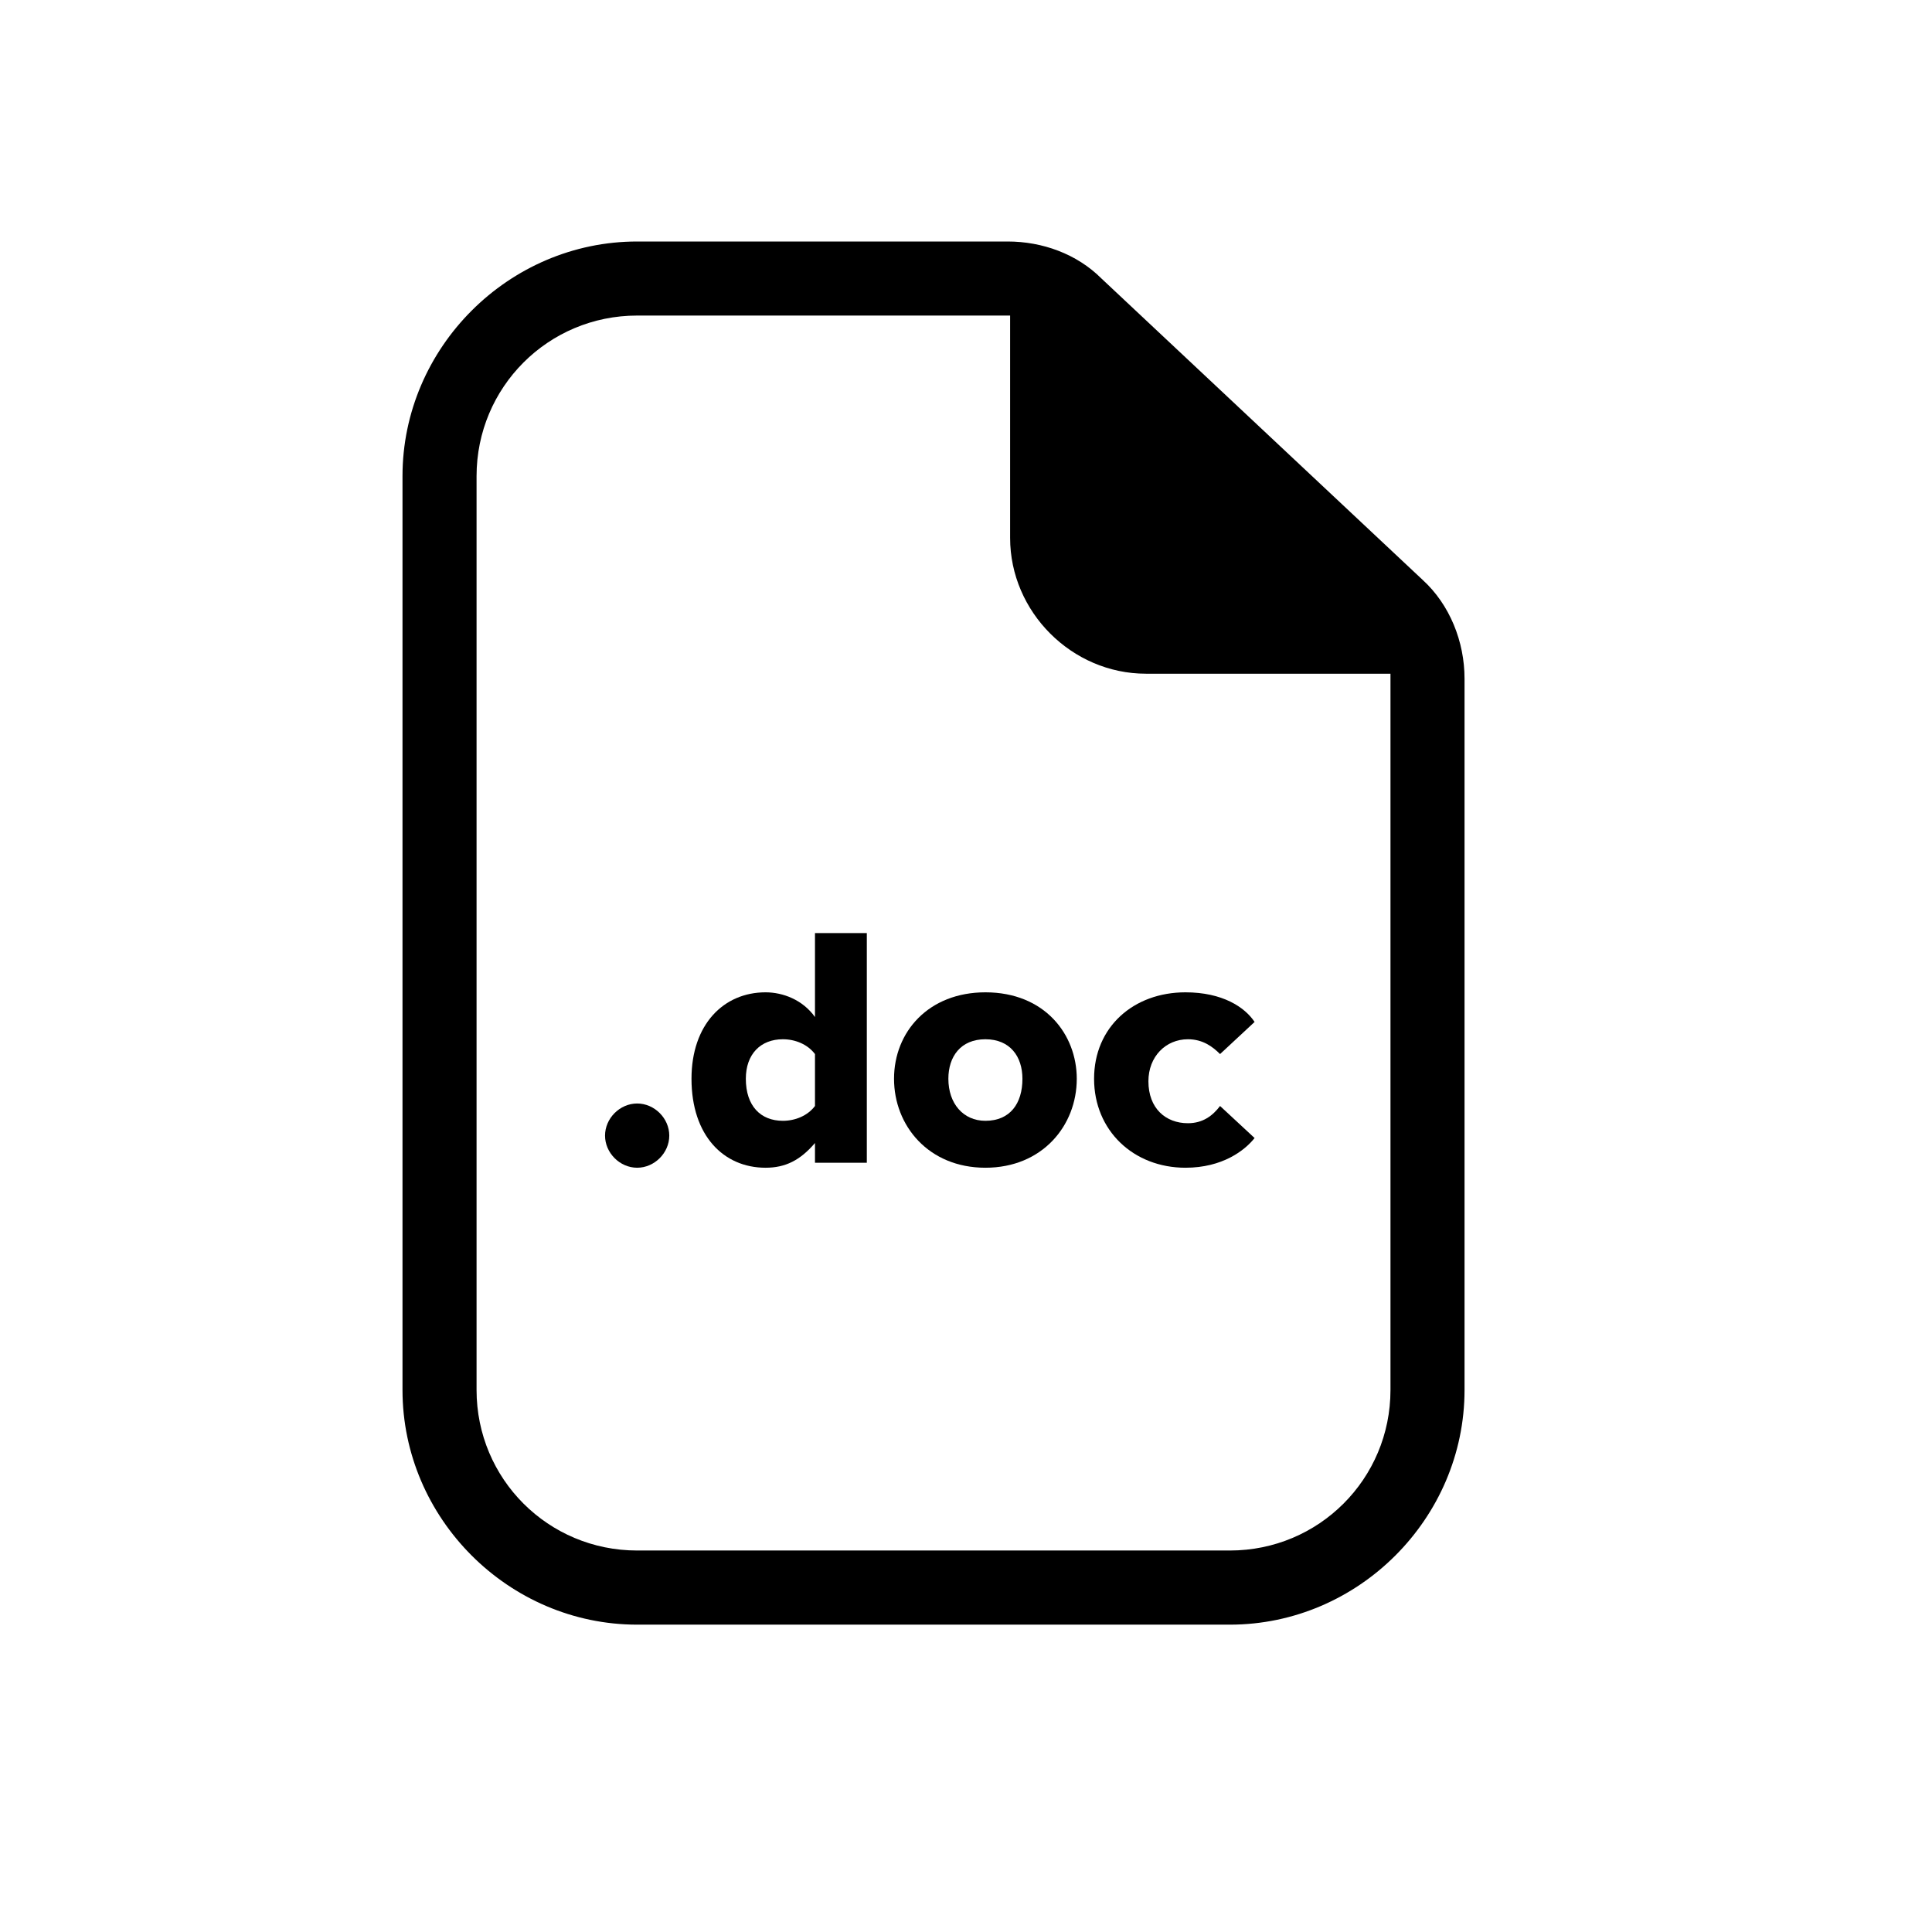 <svg width="24" height="24" viewBox="0 0 24 24" fill="none" xmlns="http://www.w3.org/2000/svg">
<g clip-path="url(#clip0_3_500)">
<path d="M13.683 3.46C13.376 3.153 12.947 3 12.517 3H7.915C6.319 3 5 4.319 5 5.915V17.267C5 18.863 6.319 20.182 7.915 20.182H15.278C16.874 20.182 18.193 18.863 18.193 17.267V8.431C18.193 7.97 18.009 7.51 17.672 7.203L13.683 3.46ZM17.273 17.267C17.273 18.372 16.383 19.261 15.278 19.261H7.915C6.81 19.261 5.92 18.372 5.92 17.267V5.915C5.92 4.81 6.81 3.92 7.915 3.92H12.517H12.548V6.682C12.548 7.602 13.315 8.369 14.235 8.369H17.273C17.273 8.4 17.273 8.431 17.273 8.431V17.267Z" fill="black"/>
<path d="M7.915 13.708C7.7 13.708 7.516 13.892 7.516 14.107C7.516 14.322 7.7 14.506 7.915 14.506C8.13 14.506 8.314 14.322 8.314 14.107C8.314 13.892 8.13 13.708 7.915 13.708Z" fill="black"/>
<path d="M10.124 12.634C9.971 12.419 9.725 12.327 9.51 12.327C8.989 12.327 8.59 12.726 8.59 13.401C8.59 14.107 8.989 14.506 9.51 14.506C9.756 14.506 9.94 14.414 10.124 14.199V14.444H10.768V11.591H10.124V12.634ZM10.124 13.739C10.032 13.861 9.878 13.923 9.725 13.923C9.449 13.923 9.265 13.739 9.265 13.401C9.265 13.094 9.449 12.91 9.725 12.91C9.878 12.91 10.032 12.972 10.124 13.094V13.739Z" fill="black"/>
<path d="M12.241 12.327C11.535 12.327 11.106 12.818 11.106 13.401C11.106 13.984 11.535 14.506 12.241 14.506C12.947 14.506 13.376 13.984 13.376 13.401C13.376 12.849 12.977 12.327 12.241 12.327ZM12.241 13.923C11.965 13.923 11.781 13.708 11.781 13.401C11.781 13.125 11.934 12.91 12.241 12.91C12.548 12.91 12.701 13.125 12.701 13.401C12.701 13.708 12.548 13.923 12.241 13.923Z" fill="black"/>
<path d="M14.757 12.91C14.941 12.91 15.064 13.002 15.156 13.094L15.585 12.695C15.463 12.511 15.186 12.327 14.726 12.327C14.082 12.327 13.591 12.757 13.591 13.401C13.591 14.045 14.082 14.506 14.726 14.506C15.186 14.506 15.463 14.291 15.585 14.137L15.156 13.739C15.064 13.861 14.941 13.953 14.757 13.953C14.481 13.953 14.266 13.769 14.266 13.432C14.266 13.125 14.481 12.91 14.757 12.91Z" fill="black"/>
</g>
<defs>
<clipPath id="clip0_3_500">
<rect width="24" height="24" fill="white"/>
</clipPath>
</defs>
</svg>
